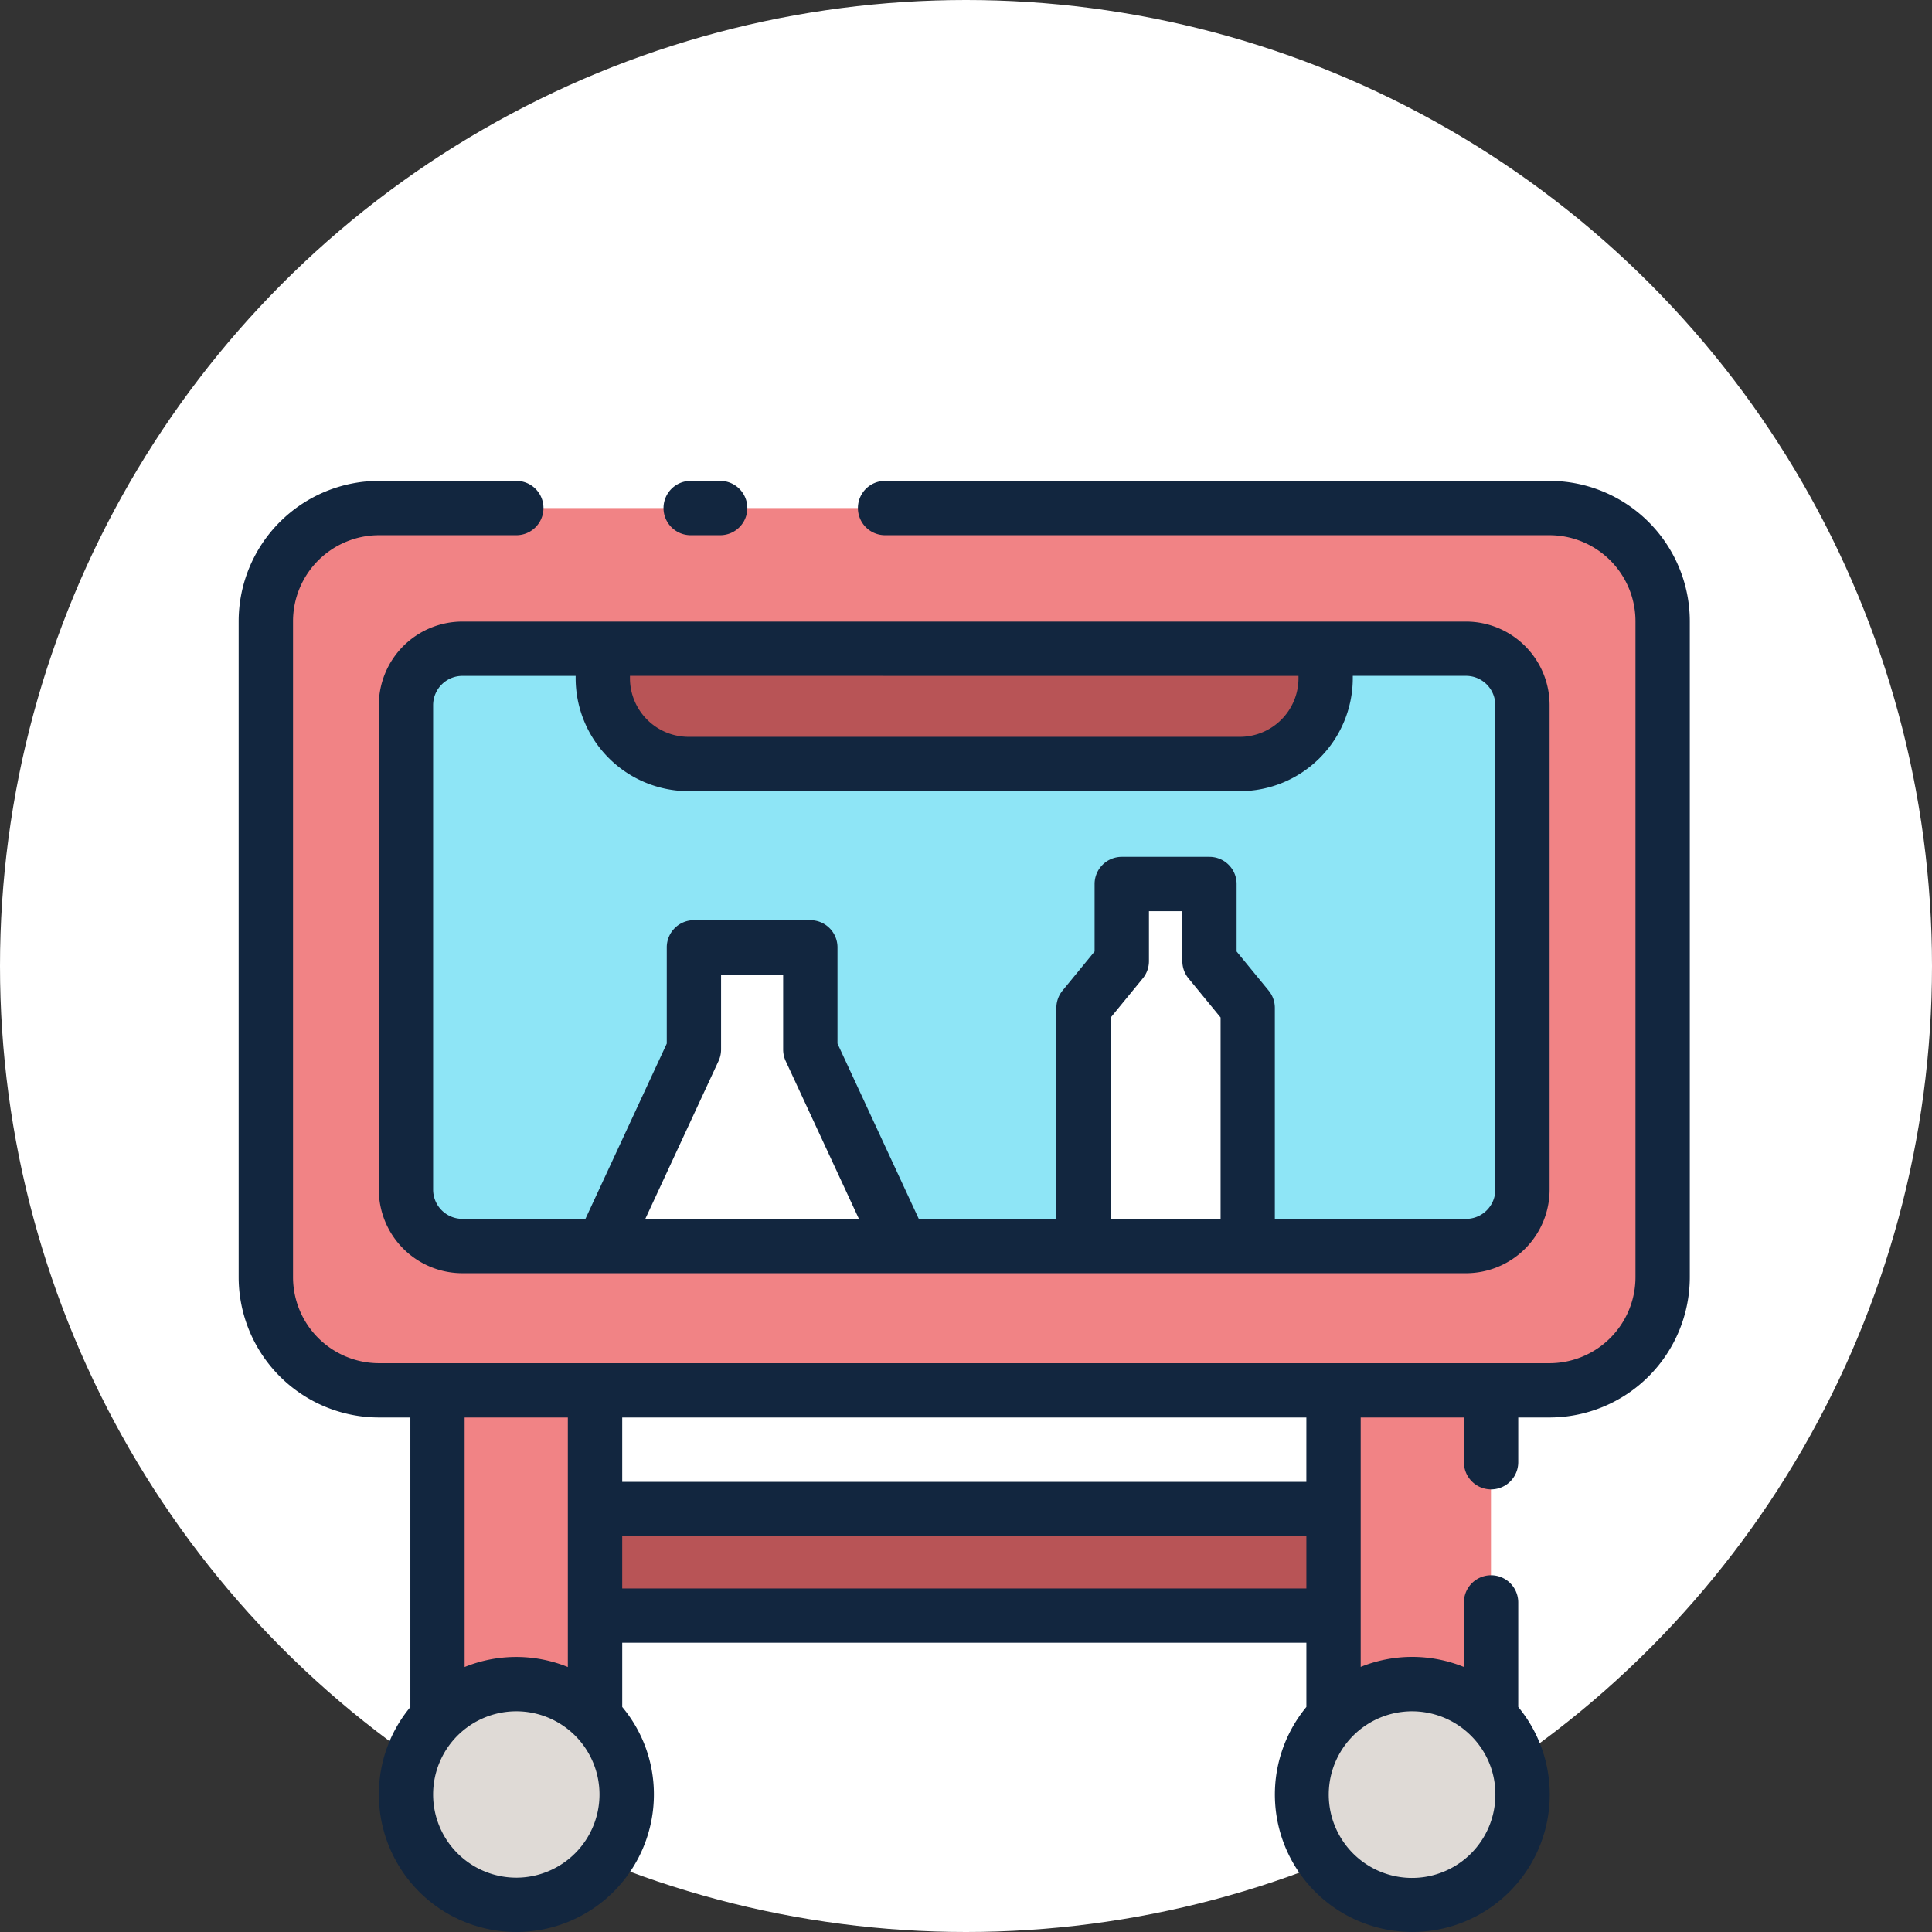 <svg xmlns="http://www.w3.org/2000/svg" width="170" height="170" viewBox="0 0 170 170">
  <rect x="0" y="0" width="170" height="170" fill="#333333" stroke="none"/>
  <g id="Grupo_146956" data-name="Grupo 146956" transform="translate(-1026 -2945)">
    <circle id="Elipse_5478" data-name="Elipse 5478" cx="85" cy="85" r="85" transform="translate(1026 2945)" fill="#fff"/>
    <g id="esterilizacion" transform="translate(1029.75 2970.063)">
      <g id="Grupo_145667" data-name="Grupo 145667" transform="translate(19.64 19.639)">
        <rect id="Rectángulo_44558" data-name="Rectángulo 44558" width="122.908" height="77.637" rx="7.29" fill="#f18385"/>
        <path id="Trazado_194625" data-name="Trazado 194625" d="M43.921,75.849v28.774a9.68,9.68,0,0,0-13.861,0V75.849Z" transform="translate(-14.956 1.788)" fill="#f18385"/>
        <path id="Trazado_194626" data-name="Trazado 194626" d="M101.651,75.849v28.774a9.68,9.68,0,0,0-13.861,0V75.849Z" transform="translate(6.152 1.788)" fill="#f18385"/>
        <path id="Trazado_194627" data-name="Trazado 194627" d="M47.468,104.489A9.744,9.744,0,1,1,44.682,97.7a9.744,9.744,0,0,1,2.786,6.787Z" transform="translate(-15.717 8.709)" fill="#dfdad6"/>
        <path id="Trazado_194628" data-name="Trazado 194628" d="M105.176,104.489A9.721,9.721,0,1,1,102.4,97.7a9.721,9.721,0,0,1,2.772,6.787Z" transform="translate(5.4 8.709)" fill="#dfdad6"/>
        <path id="Trazado_194629" data-name="Trazado 194629" d="M40.21,83.494h64.977v9.381H40.21Z" transform="translate(-11.245 4.583)" fill="#b85456"/>
        <rect id="Rectángulo_44559" data-name="Rectángulo 44559" width="98.244" height="52.555" rx="3.634" transform="translate(12.332 12.38)" fill="#8ee5f6"/>
        <path id="Trazado_194630" data-name="Trazado 194630" d="M40.712,28.064h63.6v2.595a7.548,7.548,0,0,1-7.548,7.548H48.26a7.548,7.548,0,0,1-7.548-7.548V28.064Z" transform="translate(-11.061 -15.684)" fill="#b85456"/>
        <g id="Grupo_145666" data-name="Grupo 145666" transform="translate(29.651 33.083)">
          <path id="Trazado_194631" data-name="Trazado 194631" d="M58.972,56.3V47.306H48.73V56.3L40.712,73.584H66.99Z" transform="translate(-40.712 -41.731)" fill="#fff"/>
          <path id="Trazado_194632" data-name="Trazado 194632" d="M82.768,50.017V43.224H75.049v6.793l-3.359,4.1V75.076H86.128V54.114Z" transform="translate(-29.385 -43.224)" fill="#fff"/>
        </g>
      </g>
      <g id="Grupo_145668" data-name="Grupo 145668" transform="translate(17.25 17.25)">
        <path id="Trazado_194633" data-name="Trazado 194633" d="M132.592,17.25H74.129a2.39,2.39,0,0,0,0,4.78h58.463a7.574,7.574,0,0,1,7.566,7.566V87.321a7.575,7.575,0,0,1-7.566,7.567H29.6a7.575,7.575,0,0,1-7.566-7.567V29.6A7.574,7.574,0,0,1,29.6,22.03H41.681a2.39,2.39,0,1,0,0-4.78H29.6A12.359,12.359,0,0,0,17.25,29.6V87.321A12.36,12.36,0,0,0,29.6,99.666h2.759v25.477a11.978,11.978,0,0,0-2.772,7.694,12.1,12.1,0,1,0,24.2,0,11.977,11.977,0,0,0-2.786-7.7v-5.654h60.2v5.654a12.093,12.093,0,1,0,18.641,0v-9.2a2.39,2.39,0,0,0-4.78,0v5.68a12.1,12.1,0,0,0-9.082-.007V99.666h9.082V103.6a2.39,2.39,0,1,0,4.78,0V99.666h2.759A12.36,12.36,0,0,0,144.938,87.32V29.6A12.359,12.359,0,0,0,132.592,17.25ZM46.215,99.666v21.954a12.093,12.093,0,0,0-9.082,0V99.666Zm-4.534,40.491a7.32,7.32,0,1,1,7.32-7.32A7.328,7.328,0,0,1,41.681,140.158ZM51,114.709v-4.6h60.2v4.6Zm74.746,13.019a7.238,7.238,0,0,1,2.085,5.11,7.331,7.331,0,1,1-2.085-5.11Zm-14.548-22.4H51V99.666h60.2Z" transform="translate(-17.25 -17.25)" fill="#12263f"/>
        <path id="Trazado_194634" data-name="Trazado 194634" d="M47.015,22.03H49.61a2.39,2.39,0,1,0,0-4.78H47.015a2.39,2.39,0,0,0,0,4.78Z" transform="translate(-7.241 -17.25)" fill="#12263f"/>
        <path id="Trazado_194635" data-name="Trazado 194635" d="M26.28,33.669V76.3a7.362,7.362,0,0,0,7.354,7.354H121.95A7.362,7.362,0,0,0,129.3,76.3V33.669a7.362,7.362,0,0,0-7.354-7.354H33.634a7.362,7.362,0,0,0-7.354,7.354Zm23.452,45.2,6.443-13.89a2.406,2.406,0,0,0,.221-1.005v-6.6h5.463v6.6a2.412,2.412,0,0,0,.221,1.005l6.444,13.891Zm40.951,0V61.153L93.5,57.717a2.394,2.394,0,0,0,.546-1.516V51.8h2.939v4.4a2.387,2.387,0,0,0,.546,1.516l2.819,3.436V78.872Zm33.841-45.2V76.3a2.577,2.577,0,0,1-2.574,2.574H105.123V60.3a2.389,2.389,0,0,0-.546-1.516l-2.817-3.436V49.408a2.39,2.39,0,0,0-2.39-2.39H91.653a2.391,2.391,0,0,0-2.39,2.39v5.938l-2.817,3.436A2.4,2.4,0,0,0,85.9,60.3V78.872H73.793L66.64,63.447V54.98a2.39,2.39,0,0,0-2.39-2.39H54.008a2.39,2.39,0,0,0-2.39,2.39v8.467L44.462,78.872H33.634A2.577,2.577,0,0,1,31.06,76.3V33.669a2.578,2.578,0,0,1,2.574-2.574H43.6V31.3a9.95,9.95,0,0,0,9.938,9.938h48.506a9.95,9.95,0,0,0,9.938-9.938v-.209h9.969a2.578,2.578,0,0,1,2.57,2.574Zm-17.319-2.574V31.3a5.163,5.163,0,0,1-5.158,5.158H53.537A5.164,5.164,0,0,1,48.379,31.3v-.209Z" transform="translate(-13.948 -13.935)" fill="#12263f"/>
      </g>
    </g>
  </g>
</svg>
